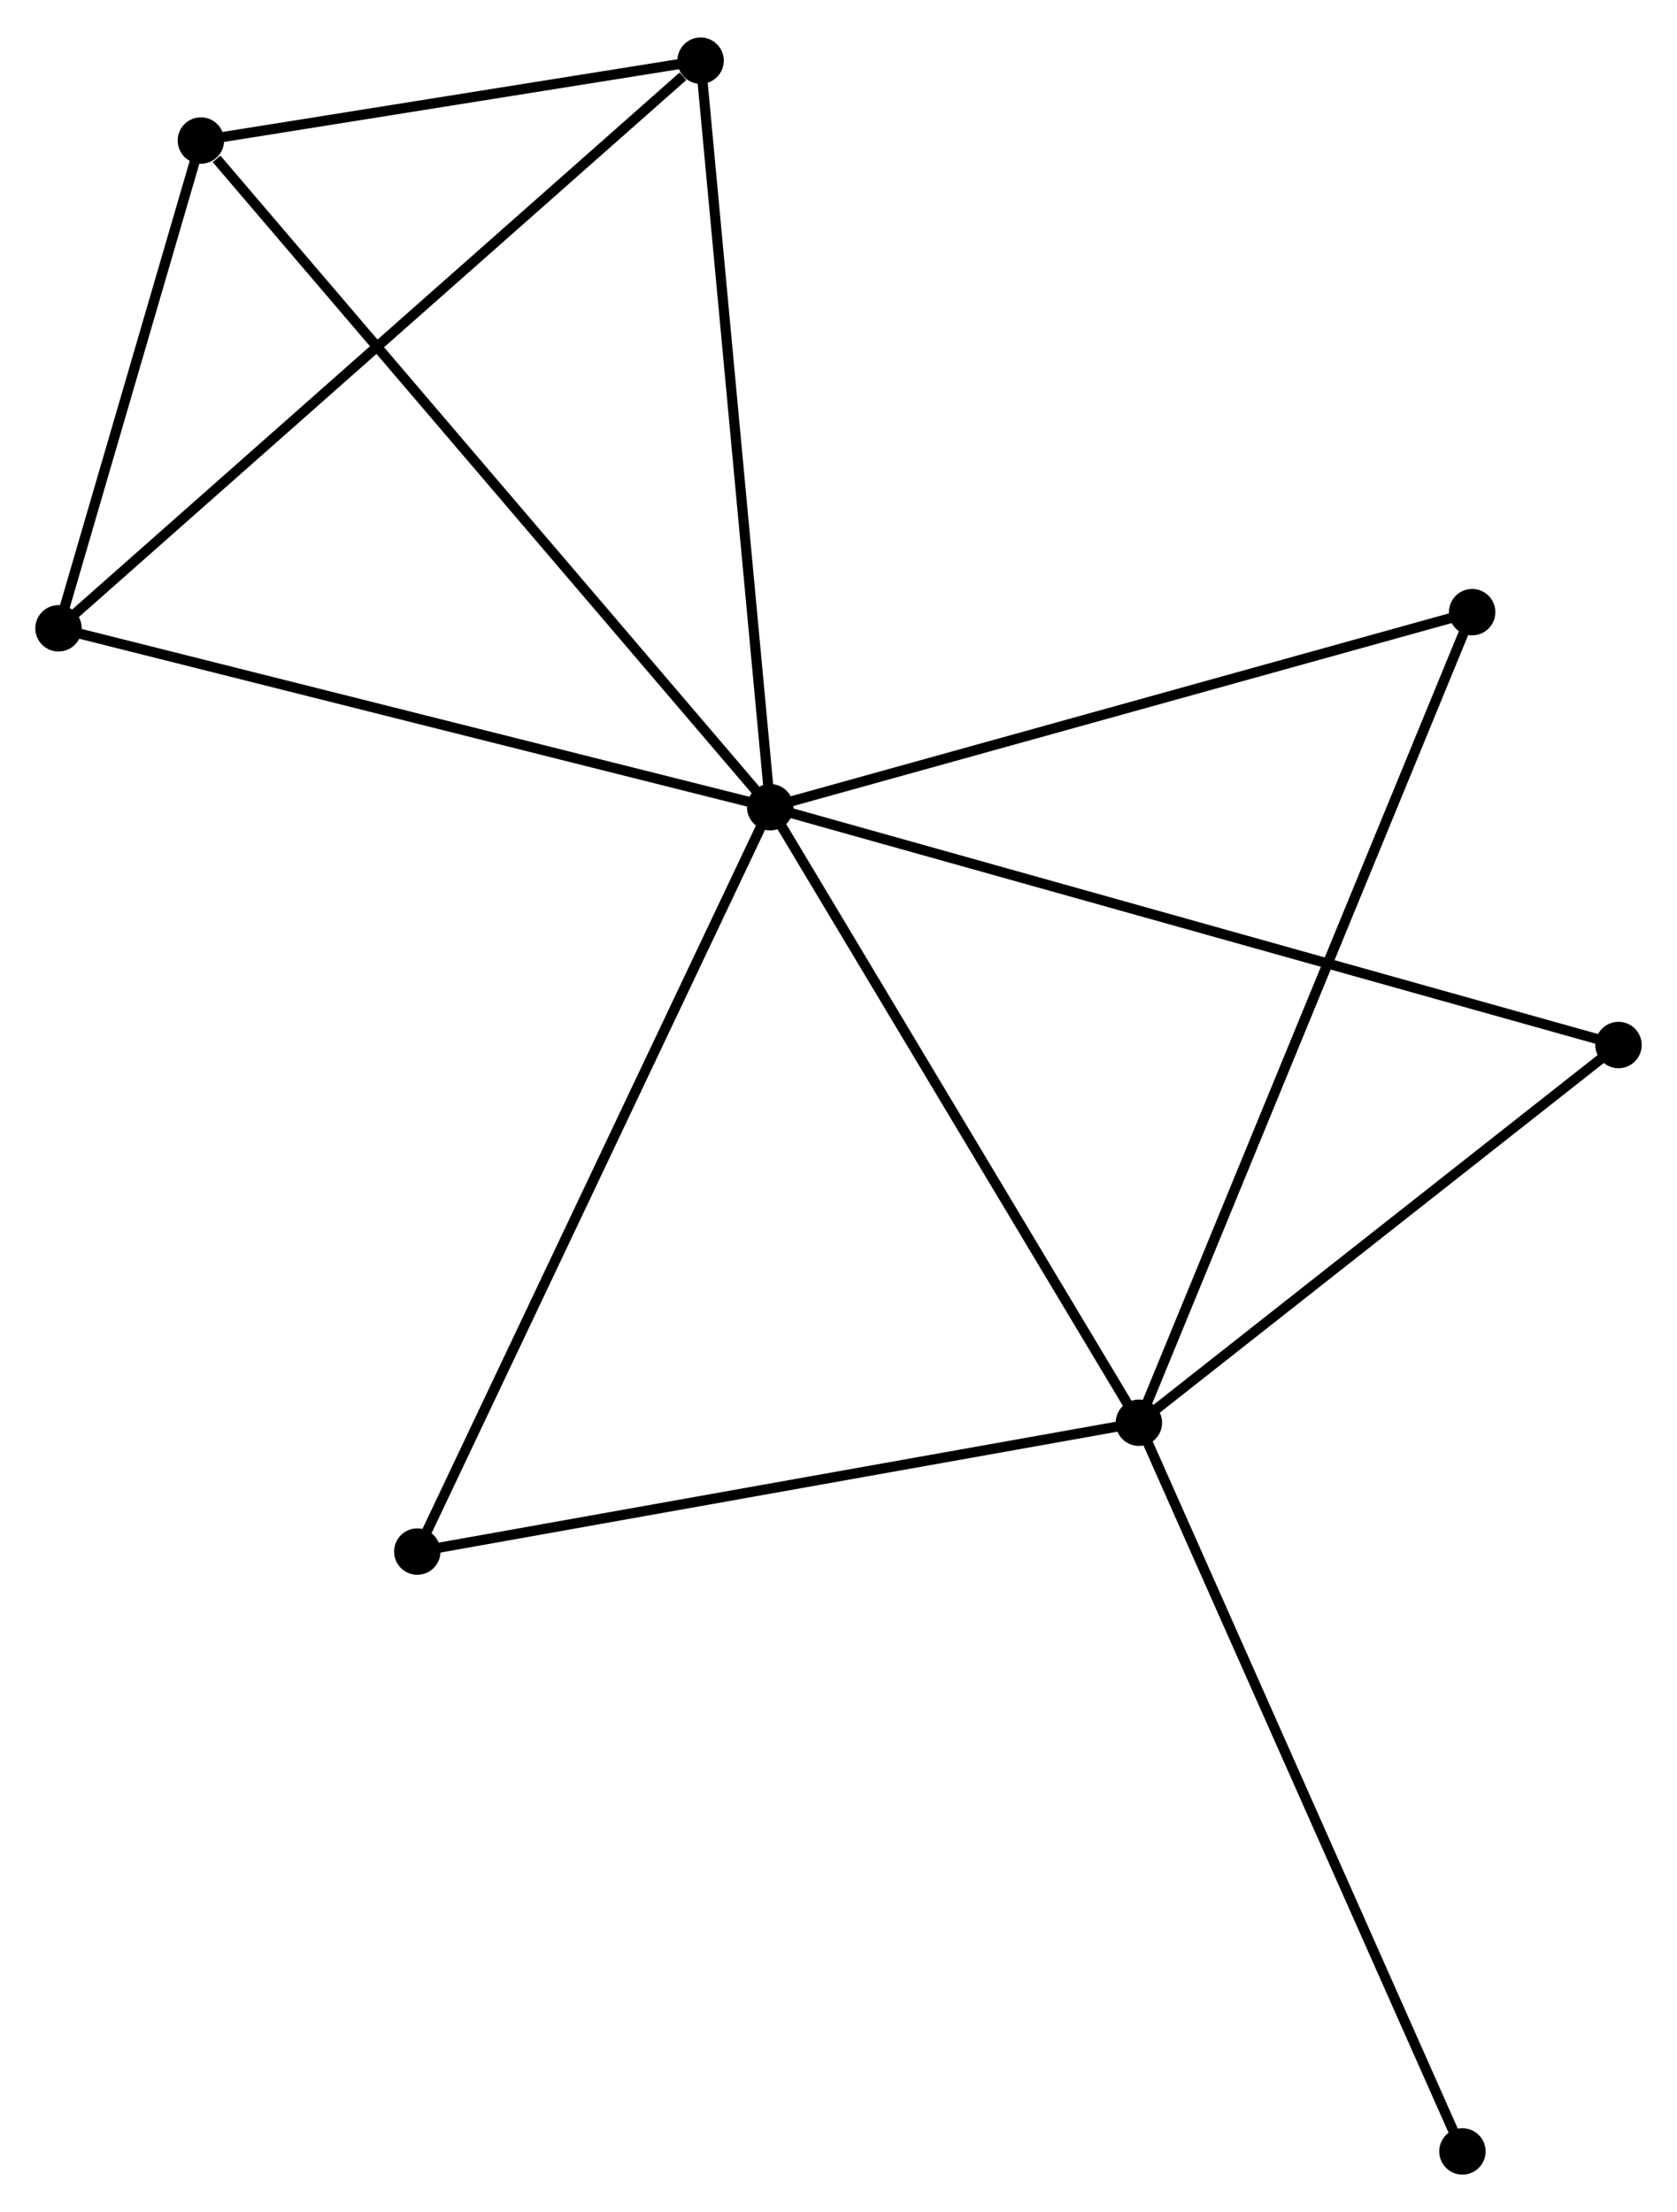 <?xml version="1.0" encoding="UTF-8" standalone="no"?>
<!DOCTYPE svg PUBLIC "-//W3C//DTD SVG 1.1//EN"
 "http://www.w3.org/Graphics/SVG/1.1/DTD/svg11.dtd">
<!-- Generated by graphviz version 2.36.0 (20140111.2315)
 -->
<!-- Title: %3 Pages: 1 -->
<svg width="166pt" height="219pt"
 viewBox="0.00 0.00 166.25 218.90" xmlns="http://www.w3.org/2000/svg" xmlns:xlink="http://www.w3.org/1999/xlink">
<g id="graph0" class="graph" transform="scale(1 1) rotate(0) translate(4 214.896)">
<title>%3</title>
<!-- 0 -->
<g id="node1" class="node"><title>0</title>
<ellipse fill="black" stroke="black" cx="72.355" cy="-135.078" rx="1.8" ry="1.8"/>
</g>
<!-- 1 -->
<g id="node2" class="node"><title>1</title>
<ellipse fill="black" stroke="black" cx="108.904" cy="-74.048" rx="1.8" ry="1.8"/>
</g>
<!-- 0&#45;&#45;1 -->
<g id="edge1" class="edge"><title>0&#45;&#45;1</title>
<path fill="none" stroke="black" d="M73.41,-133.318C78.747,-124.406 102.732,-84.355 107.914,-75.7"/>
</g>
<!-- 2 -->
<g id="node3" class="node"><title>2</title>
<ellipse fill="black" stroke="black" cx="1.8" cy="-152.814" rx="1.8" ry="1.8"/>
</g>
<!-- 0&#45;&#45;2 -->
<g id="edge2" class="edge"><title>0&#45;&#45;2</title>
<path fill="none" stroke="black" d="M70.32,-135.59C60.017,-138.18 13.715,-149.819 3.71,-152.333"/>
</g>
<!-- 3 -->
<g id="node4" class="node"><title>3</title>
<ellipse fill="black" stroke="black" cx="15.914" cy="-201.178" rx="1.8" ry="1.8"/>
</g>
<!-- 0&#45;&#45;3 -->
<g id="edge3" class="edge"><title>0&#45;&#45;3</title>
<path fill="none" stroke="black" d="M70.96,-136.712C63.219,-145.778 25.604,-189.831 17.468,-199.359"/>
</g>
<!-- 4 -->
<g id="node5" class="node"><title>4</title>
<ellipse fill="black" stroke="black" cx="65.453" cy="-209.096" rx="1.8" ry="1.8"/>
</g>
<!-- 0&#45;&#45;4 -->
<g id="edge4" class="edge"><title>0&#45;&#45;4</title>
<path fill="none" stroke="black" d="M72.185,-136.908C71.238,-147.059 66.638,-196.389 65.643,-207.058"/>
</g>
<!-- 5 -->
<g id="node6" class="node"><title>5</title>
<ellipse fill="black" stroke="black" cx="141.943" cy="-154.417" rx="1.8" ry="1.8"/>
</g>
<!-- 0&#45;&#45;5 -->
<g id="edge5" class="edge"><title>0&#45;&#45;5</title>
<path fill="none" stroke="black" d="M74.363,-135.636C84.525,-138.46 130.191,-151.151 140.059,-153.893"/>
</g>
<!-- 6 -->
<g id="node7" class="node"><title>6</title>
<ellipse fill="black" stroke="black" cx="37.368" cy="-61.273" rx="1.8" ry="1.8"/>
</g>
<!-- 0&#45;&#45;6 -->
<g id="edge6" class="edge"><title>0&#45;&#45;6</title>
<path fill="none" stroke="black" d="M71.49,-133.254C66.65,-123.043 42.964,-73.078 38.203,-63.034"/>
</g>
<!-- 7 -->
<g id="node8" class="node"><title>7</title>
<ellipse fill="black" stroke="black" cx="156.451" cy="-111.498" rx="1.8" ry="1.8"/>
</g>
<!-- 0&#45;&#45;7 -->
<g id="edge7" class="edge"><title>0&#45;&#45;7</title>
<path fill="none" stroke="black" d="M74.112,-134.586C85.056,-131.517 143.788,-115.049 154.704,-111.988"/>
</g>
<!-- 1&#45;&#45;5 -->
<g id="edge8" class="edge"><title>1&#45;&#45;5</title>
<path fill="none" stroke="black" d="M109.594,-75.727C113.894,-86.186 136.968,-142.315 141.257,-152.747"/>
</g>
<!-- 1&#45;&#45;6 -->
<g id="edge9" class="edge"><title>1&#45;&#45;6</title>
<path fill="none" stroke="black" d="M106.84,-73.679C96.394,-71.814 49.449,-63.43 39.305,-61.619"/>
</g>
<!-- 1&#45;&#45;7 -->
<g id="edge10" class="edge"><title>1&#45;&#45;7</title>
<path fill="none" stroke="black" d="M110.486,-75.294C117.705,-80.98 147.483,-104.434 154.814,-110.209"/>
</g>
<!-- 8 -->
<g id="node9" class="node"><title>8</title>
<ellipse fill="black" stroke="black" cx="140.977" cy="-1.8" rx="1.8" ry="1.8"/>
</g>
<!-- 1&#45;&#45;8 -->
<g id="edge11" class="edge"><title>1&#45;&#45;8</title>
<path fill="none" stroke="black" d="M109.697,-72.262C114.134,-62.266 135.847,-13.355 140.211,-3.523"/>
</g>
<!-- 2&#45;&#45;3 -->
<g id="edge12" class="edge"><title>2&#45;&#45;3</title>
<path fill="none" stroke="black" d="M2.406,-154.892C4.728,-162.847 13.035,-191.313 15.326,-199.162"/>
</g>
<!-- 2&#45;&#45;4 -->
<g id="edge13" class="edge"><title>2&#45;&#45;4</title>
<path fill="none" stroke="black" d="M3.373,-154.205C12.103,-161.924 54.525,-199.433 63.701,-207.546"/>
</g>
<!-- 3&#45;&#45;4 -->
<g id="edge14" class="edge"><title>3&#45;&#45;4</title>
<path fill="none" stroke="black" d="M18.043,-201.518C26.191,-202.821 55.348,-207.481 63.387,-208.765"/>
</g>
</g>
</svg>
